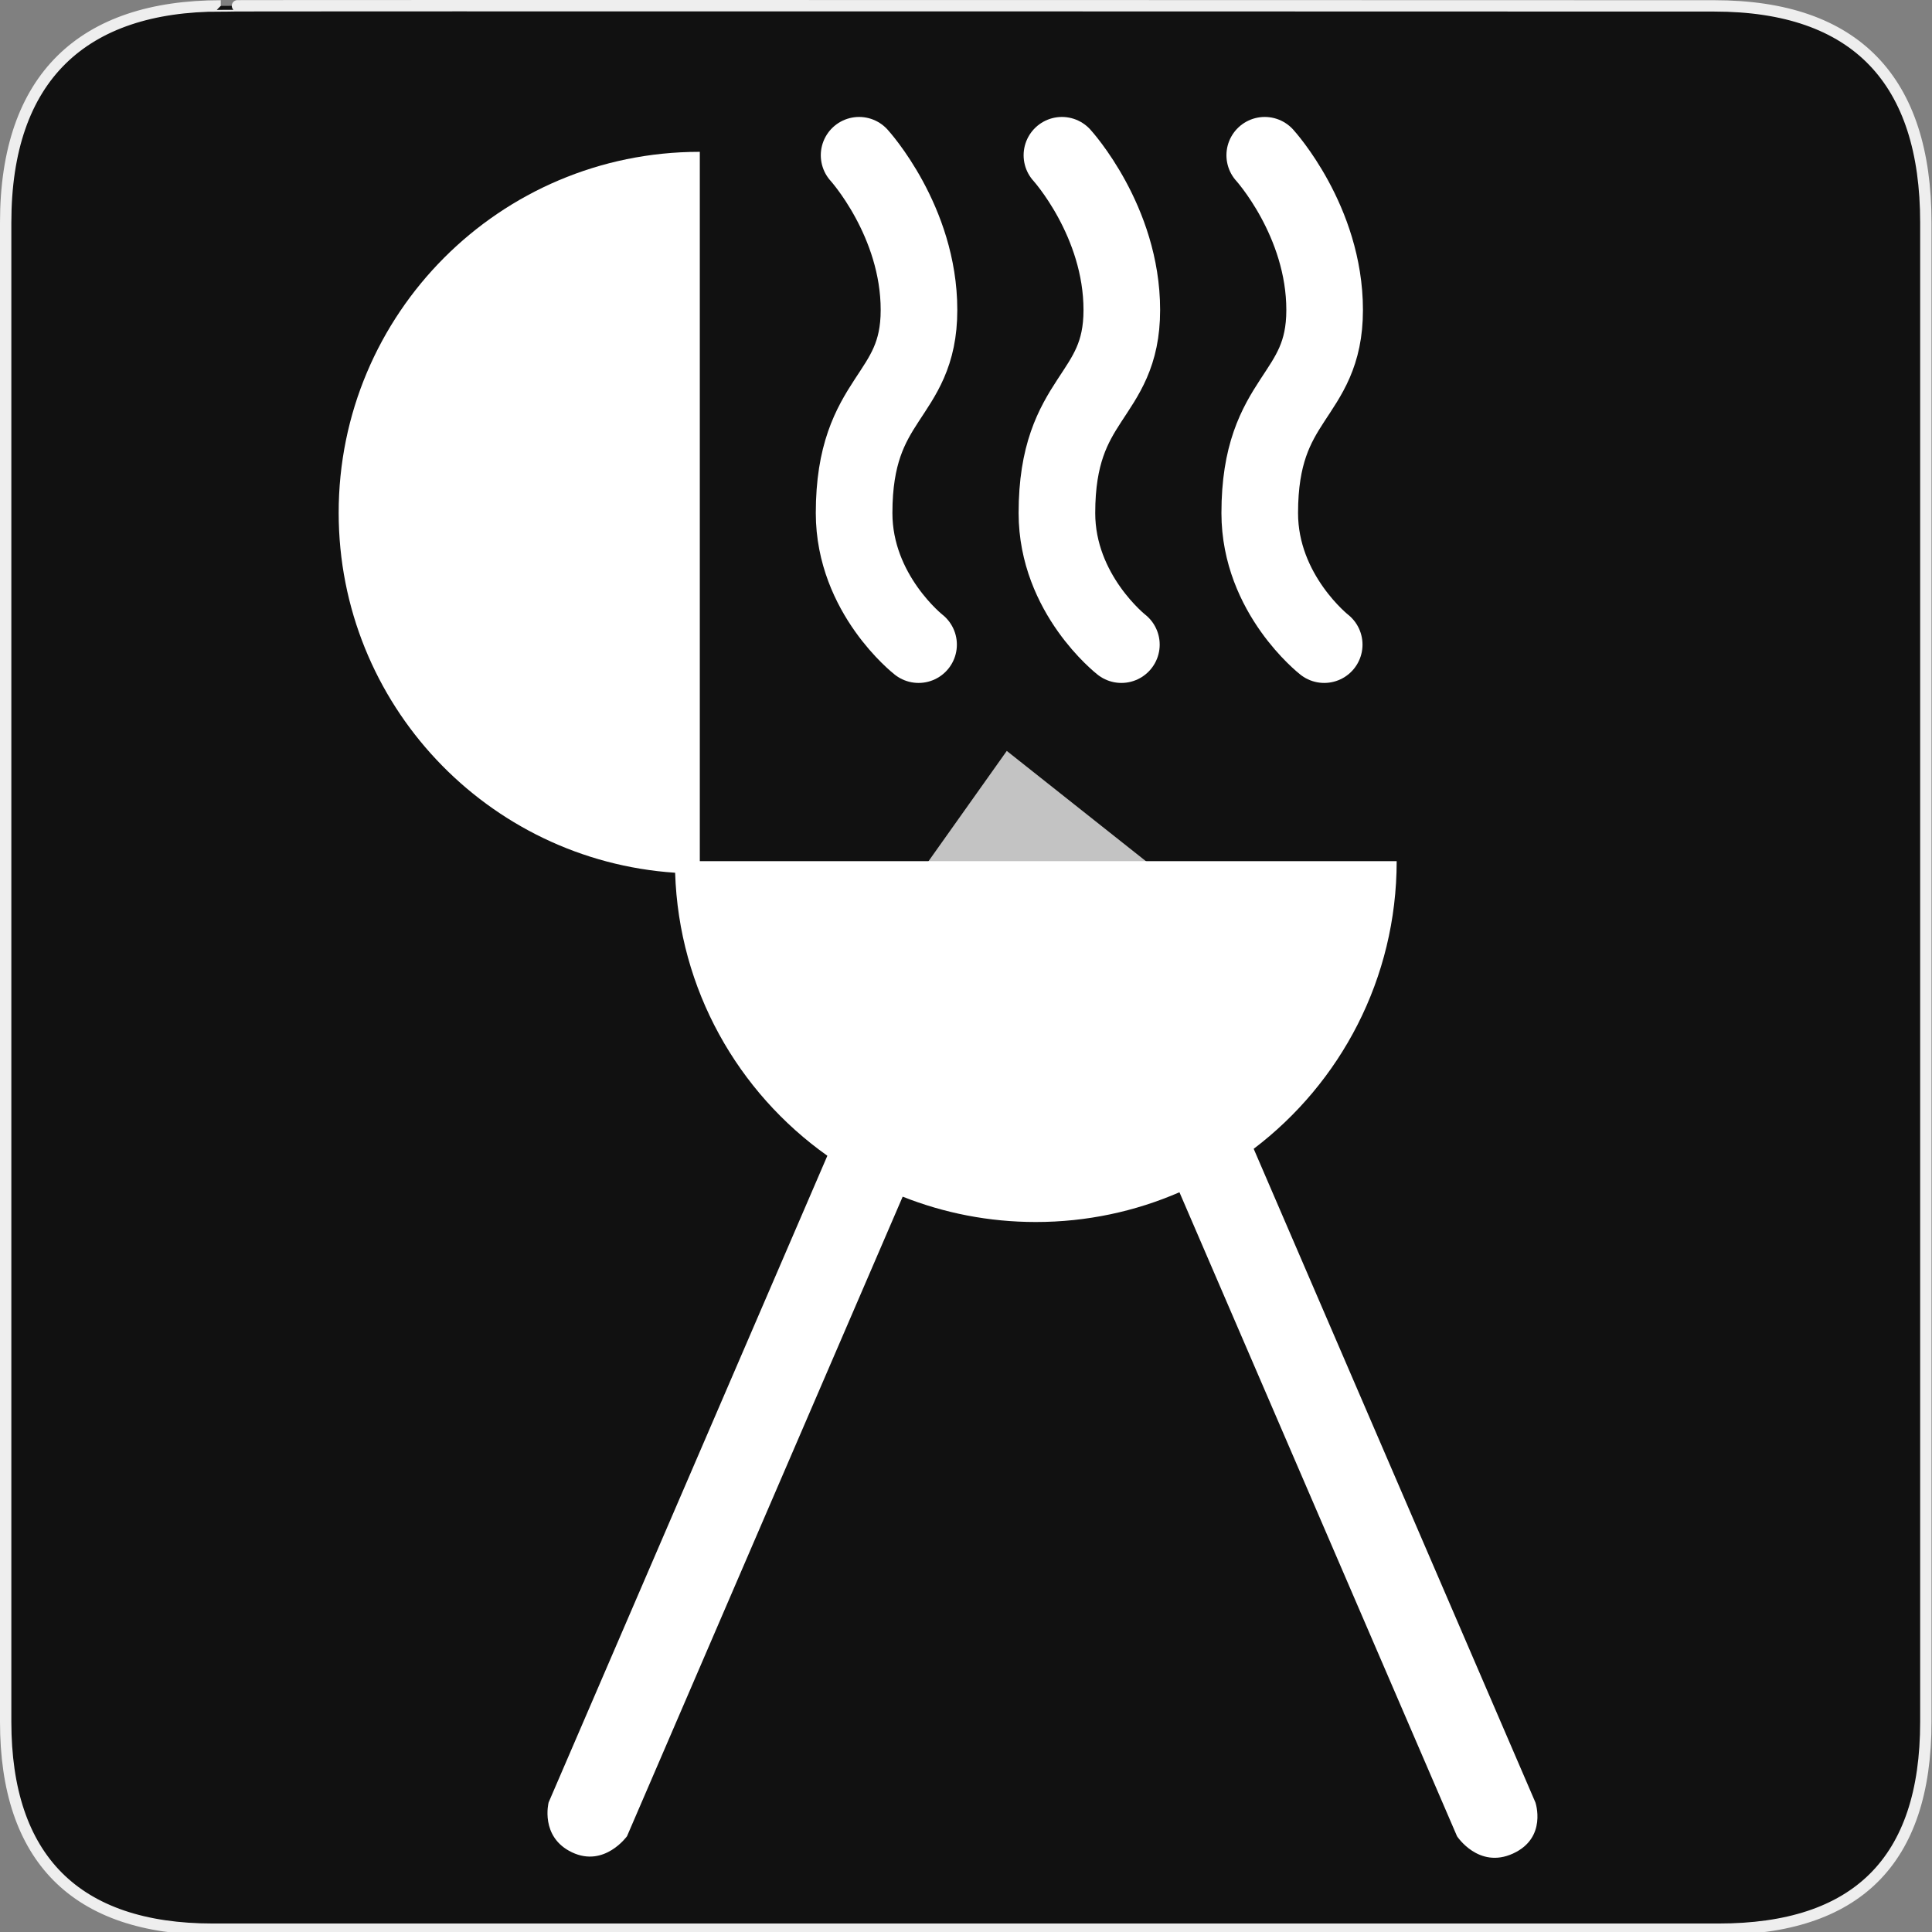 <?xml version="1.0" encoding="UTF-8" standalone="no"?>
<!-- Created with Inkscape (http://www.inkscape.org/) -->

<svg
   xmlns:dc="http://purl.org/dc/elements/1.1/"
   xmlns:cc="http://creativecommons.org/ns#"
   xmlns:rdf="http://www.w3.org/1999/02/22-rdf-syntax-ns#"
   xmlns:svg="http://www.w3.org/2000/svg"
   xmlns="http://www.w3.org/2000/svg"
   xmlns:sodipodi="http://sodipodi.sourceforge.net/DTD/sodipodi-0.dtd"
   xmlns:inkscape="http://www.inkscape.org/namespaces/inkscape"
   version="1.0"
   width="580"
   height="580"
   id="svg2"
   sodipodi:version="0.32"
   inkscape:version="0.91 r"
   sodipodi:docname="bbq.svg"
   inkscape:output_extension="org.inkscape.output.svg.inkscape">
  <rect width="100%" height="100%" fill="#808080" stroke="none"/>
  <sodipodi:namedview
     inkscape:window-height="1006"
     inkscape:window-width="1920"
     inkscape:pageshadow="2"
     inkscape:pageopacity="0.0"
     guidetolerance="10.0"
     gridtolerance="10.0"
     objecttolerance="10.0"
     borderopacity="1.0"
     bordercolor="#666666"
     pagecolor="#ffffff"
     id="base"
     inkscape:zoom="0.65172414"
     inkscape:cx="115.06793"
     inkscape:cy="344.35375"
     inkscape:window-x="1680"
     inkscape:window-y="0"
     inkscape:current-layer="svg2"
     showgrid="false"
     inkscape:window-maximized="1" />
  <defs
     id="defs4">
    <inkscape:perspective
       sodipodi:type="inkscape:persp3d"
       inkscape:vp_x="0 : 290 : 1"
       inkscape:vp_y="0 : 1000 : 0"
       inkscape:vp_z="580 : 290 : 1"
       inkscape:persp3d-origin="290 : 193.33333 : 1"
       id="perspective2441" />
    <inkscape:perspective
       id="perspective3452"
       inkscape:persp3d-origin="30 : 20 : 1"
       inkscape:vp_z="60 : 30 : 1"
       inkscape:vp_y="0 : 1000 : 0"
       inkscape:vp_x="0 : 30 : 1"
       sodipodi:type="inkscape:persp3d" />
    <symbol
       viewBox="244.5 110 489 219.9"
       id="symbol-university">
      <path
         id="path4460"
         d="M79,43l57,119c0,0,21-96,104-96s124,106,124,106l43-133l82-17L0,17L79,43z" />
      <path
         id="path4462"
         d="M94,176l-21,39"
         stroke-width="20"
         stroke="#000000"
         fill="none" />
      <path
         id="path4464"
         d="M300,19c0,10.5-22.6,19-50.5,19S199,29.5,199,19s22.6-19,50.5-19S300,8.5,300,19z" />
      <path
         id="path4466"
         d="M112,216l-16-38L64,88c0,0-9-8-4-35s16-24,16-24"
         stroke-width="20"
         stroke="#000000"
         ill="none" />
    </symbol>
    <inkscape:perspective
       id="perspective4471"
       inkscape:persp3d-origin="372.04724 : 350.78739 : 1"
       inkscape:vp_z="744.09448 : 526.18109 : 1"
       inkscape:vp_y="0 : 1000 : 0"
       inkscape:vp_x="0 : 526.18109 : 1"
       sodipodi:type="inkscape:persp3d" />
    <inkscape:perspective
       id="perspective4668"
       inkscape:persp3d-origin="6 : 4 : 1"
       inkscape:vp_z="12 : 6 : 1"
       inkscape:vp_y="0 : 1000 : 0"
       inkscape:vp_x="0 : 6 : 1"
       sodipodi:type="inkscape:persp3d" />
    <inkscape:perspective
       id="perspective2562"
       inkscape:persp3d-origin="372.04724 : 350.78739 : 1"
       inkscape:vp_z="744.09448 : 526.18109 : 1"
       inkscape:vp_y="0 : 1000 : 0"
       inkscape:vp_x="0 : 526.18109 : 1"
       sodipodi:type="inkscape:persp3d" />
    <inkscape:perspective
       id="perspective12"
       inkscape:persp3d-origin="290 : 193.33333 : 1"
       inkscape:vp_z="580 : 290 : 1"
       inkscape:vp_y="0 : 1000 : 0"
       inkscape:vp_x="0 : 290 : 1"
       sodipodi:type="inkscape:persp3d" />
  </defs>
  <g
     id="g1327">
    <path
       d="M 66.275,1.768 C 24.94,1.768 1.704,23.139 1.704,66.804 L 1.704,516.927 C 1.704,557.771 22.599,579.156 63.896,579.156 L 515.92,579.156 C 557.227,579.156 578.149,558.841 578.149,516.927 L 578.149,66.804 C 578.149,24.203 557.227,1.768 514.628,1.768 C 514.624,1.768 66.133,1.625 66.275,1.768 z "
       style="fill:#111;stroke:#eee;stroke-width:3.408"
       id="path1329" />
  </g>
  <polygon
     style="opacity:0.75;fill:#ffffff"
     points="344.123,286.61 312.072,242.54 294.043,286.61 322.242,286.61 "
     id="polygon10"
     transform="matrix(1.735,0,0,1,-239.203,-17.11)" />
  <path
     style="fill:#ffffff"
     inkscape:connector-curvature="0"
     d="m 376.366,344.881 c 26.079,-19.783 42.926,-51.103 42.926,-86.361 l -84.224,0 -24.113,0 -31.075,0 -69.792,0 0,-104.601 0,-108.338 -0.161,0 c -59.832,0.044 -108.3,48.584 -108.255,108.417 0.043,57.343 44.628,104.238 101.007,108.005 1.109,35.086 18.896,65.964 45.701,84.962 l -83.68,194.135 c 0,0 -2.693,10.381 7.04,14.992 9.733,4.611 16.494,-4.848 16.494,-4.848 l 82.759,-191.998 c 12.365,4.909 25.847,7.61 39.961,7.61 15.329,0 29.91,-3.19 43.126,-8.932 l 83.329,193.321 c 0,0 6.469,9.933 16.815,5.199 10.345,-4.733 6.718,-15.343 6.718,-15.343 z"
     id="path12"
     sodipodi:nodetypes="cccccccccsccczccscczcc" />
  <path
     style="fill:none;fill-rule:evenodd;stroke:#ffffff;stroke-width:23;stroke-linecap:round;stroke-linejoin:miter;stroke-miterlimit:4;stroke-dasharray:none;stroke-opacity:1"
     d="m 257.909,46.609 c 0,0 17.98,19.718 17.98,46.447 0,26.729 -19.481,25.52 -19.481,60.975 0,24.382 19.352,39.49 19.352,39.49"
     id="path4184"
     inkscape:connector-curvature="0"
     sodipodi:nodetypes="czsc" />
  <path
     style="fill:none;fill-rule:evenodd;stroke:#ffffff;stroke-width:23;stroke-linecap:round;stroke-linejoin:miter;stroke-miterlimit:4;stroke-dasharray:none;stroke-opacity:1"
     d="m 318.796,46.609 c 0,0 17.98,19.718 17.98,46.447 0,26.729 -19.481,25.52 -19.481,60.975 0,24.382 19.352,39.49 19.352,39.49"
     id="path4184-6"
     inkscape:connector-curvature="0"
     sodipodi:nodetypes="czsc" />
  <path
     style="fill:none;fill-rule:evenodd;stroke:#ffffff;stroke-width:23;stroke-linecap:round;stroke-linejoin:miter;stroke-miterlimit:4;stroke-dasharray:none;stroke-opacity:1"
     d="m 379.684,46.609 c 0,0 17.98,19.718 17.98,46.447 0,26.729 -19.481,25.52 -19.481,60.975 0,24.382 19.352,39.49 19.352,39.49"
     id="path4184-7"
     inkscape:connector-curvature="0"
     sodipodi:nodetypes="czsc" />
</svg>
